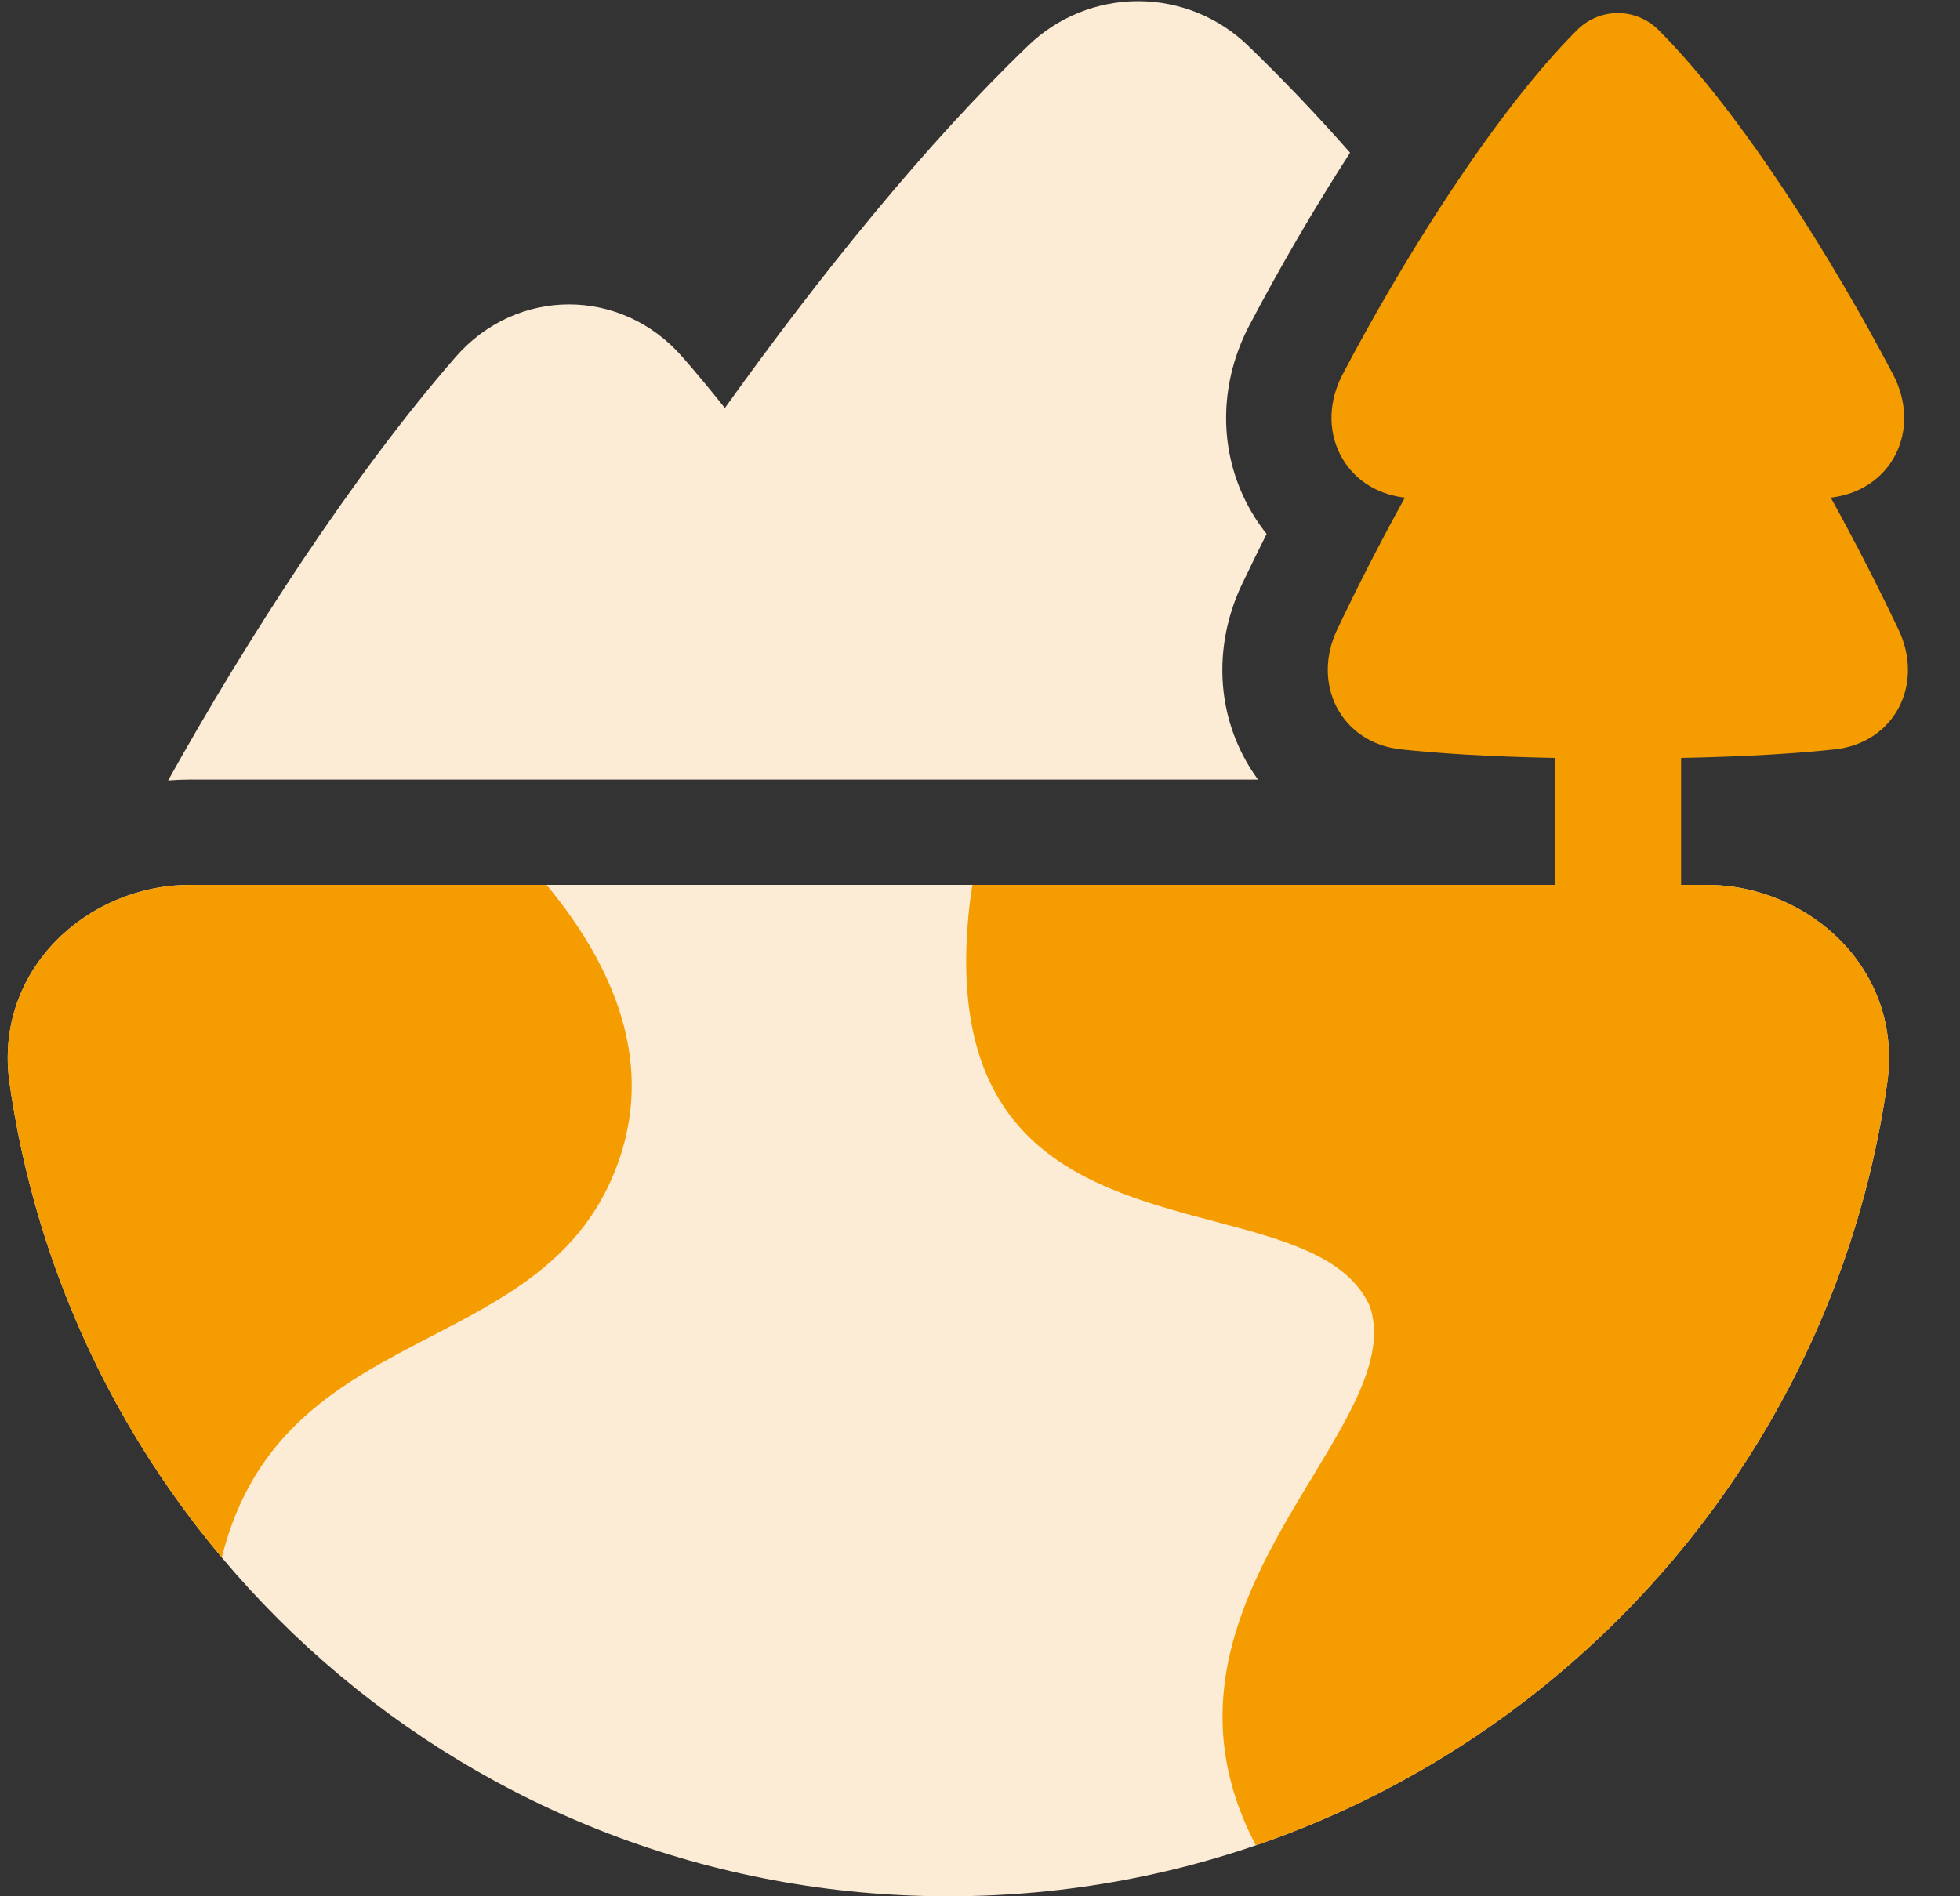 <svg width="31" height="30" viewBox="0 0 31 30" fill="none" xmlns="http://www.w3.org/2000/svg">
<rect x="0" y="0" width="31" height="30" fill="#333333" stroke="none"/>
<g id="Group">
<g id="1711464248325-7325527_world--nature-tree-mountain-hills-earth-globe-planet-environment">
<path id="1711464248325-7325527_Subtract" d="M21.353 2.416C20.781 3.305 20.249 4.218 19.757 5.154C19.311 6.005 19.251 7.035 19.707 7.939C19.8 8.123 19.909 8.292 20.033 8.447C19.895 8.723 19.763 8.993 19.64 9.251C19.247 10.082 19.209 11.075 19.657 11.945C19.727 12.082 19.808 12.211 19.897 12.333H3C2.887 12.333 2.772 12.338 2.659 12.347C3.893 10.133 5.575 7.518 7.207 5.647C8.172 4.539 9.828 4.539 10.793 5.647C11.017 5.903 11.241 6.173 11.465 6.455C12.989 4.325 14.658 2.263 16.258 0.726C16.724 0.272 17.35 0.019 18 0.019C18.651 0.019 19.276 0.272 19.743 0.726C20.302 1.267 20.84 1.831 21.353 2.416Z" fill="#FCEBD5"/>
<path id="1711464248325-7325527_Union" fillRule="evenodd" clipRule="evenodd" d="M3 14C1.388 14 -0.105 15.343 0.151 17.135C1.188 24.409 7.44 30 15 30C22.56 30 28.812 24.409 29.849 17.135C30.105 15.343 28.612 14 27 14H3Z" fill="#FCEBD5"/>
<path id="1711464248325-7325527_Intersect" fillRule="evenodd" clipRule="evenodd" d="M15.38 14H27C28.612 14 30.105 15.343 29.849 17.135C29.045 22.771 25.111 27.397 19.863 29.194C18.64 26.867 19.801 24.947 20.761 23.361C21.385 22.328 21.923 21.437 21.667 20.667C21.313 19.88 20.313 19.615 19.206 19.322C17.226 18.797 14.906 18.182 15.333 14.333C15.346 14.222 15.361 14.111 15.38 14ZM8.646 14C9.809 15.409 10.405 17.005 9.667 18.667C9.091 19.963 7.967 20.547 6.823 21.14C5.435 21.86 4.016 22.597 3.508 24.64C1.709 22.502 0.546 19.902 0.151 17.135C-0.105 15.343 1.388 14 3 14H8.646Z" fill="#F59C00"/>
<path id="1711464248325-7325527_Union_2" d="M24.942 0.477C25.301 0.117 25.875 0.117 26.235 0.477C27.554 1.798 29.011 4.149 29.943 5.927C30.163 6.347 30.173 6.809 29.983 7.187C29.794 7.561 29.425 7.819 28.956 7.873C29.335 8.559 29.693 9.256 30.029 9.964C30.224 10.375 30.225 10.819 30.038 11.183C29.849 11.551 29.485 11.805 29.02 11.855C28.453 11.916 27.668 11.97 26.589 11.991V15C26.589 15.265 26.483 15.52 26.296 15.707C26.108 15.895 25.854 16 25.589 16C25.323 16 25.069 15.895 24.882 15.707C24.694 15.52 24.589 15.265 24.589 15V11.991C23.509 11.97 22.723 11.916 22.157 11.855C21.693 11.805 21.328 11.551 21.139 11.183C20.953 10.819 20.953 10.375 21.147 9.964C21.483 9.256 21.841 8.559 22.22 7.873C21.752 7.819 21.383 7.561 21.195 7.187C21.003 6.809 21.013 6.347 21.233 5.927C22.166 4.149 23.623 1.798 24.942 0.477Z" fill="#F59C00"/>
</g>
</g>
</svg>
